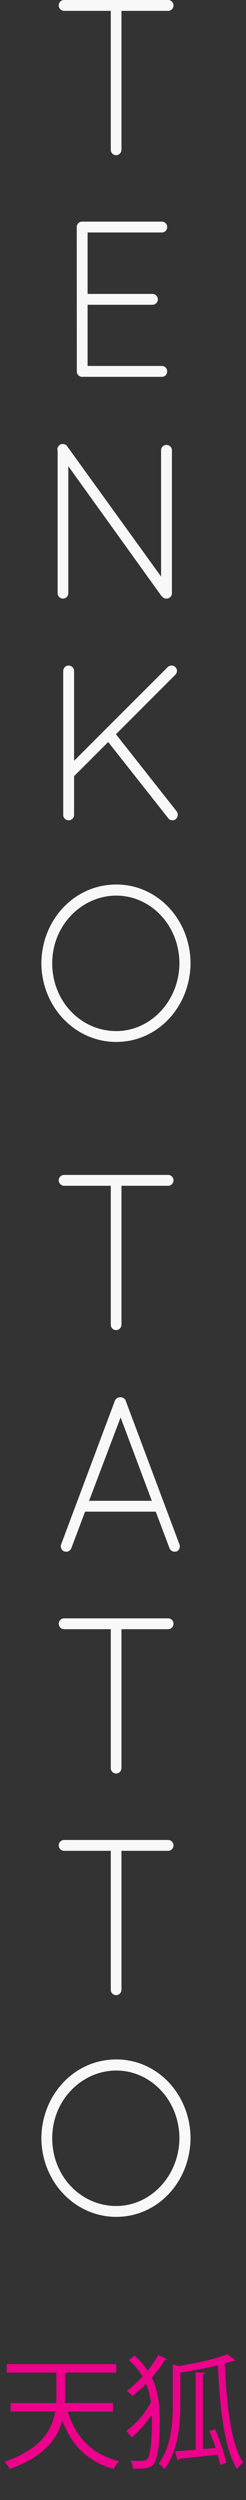<?xml version="1.0" encoding="utf-8"?>
<!-- Generator: Adobe Illustrator 27.8.0, SVG Export Plug-In . SVG Version: 6.00 Build 0)  -->
<svg version="1.1" id="Layer_2_00000091733526433146992140000014489525935601489311_"
	 xmlns="http://www.w3.org/2000/svg" xmlns:xlink="http://www.w3.org/1999/xlink" x="0px" y="0px" viewBox="0 0 294.9 2994.9"
	 style="enable-background:new 0 0 294.9 2994.9;" xml:space="preserve">
<rect x="0" y="0" width="294.9" height="2994.9" fill="#333333" stroke="none"/>
<style type="text/css">
	.st0{fill:#F8F8F9;}
	.st1{enable-background:new    ;}
	.st2{fill:#EC008C;}
</style>
<g id="Layer_1-2">
	<g>
		<path class="st0" d="M132.8,13h-56c-3.4,0-6.4-2.9-6.4-6.6c0-3.5,2.9-6.4,6.4-6.4h124.8c3.4,0,6.4,2.9,6.4,6.4
			c0,3.7-2.9,6.6-6.4,6.6h-56v166.5c0,3.4-2.9,6.4-6.4,6.4s-6.4-2.9-6.4-6.4L132.8,13L132.8,13z"/>
		<path class="st0" d="M92,271.9c0-3.5,2.9-6.4,6.4-6.4H194c3.7,0,6.4,2.9,6.4,6.4c0,3.7-2.7,6.6-6.4,6.6h-89v73.6h77.8
			c3.4,0,6.4,2.9,6.4,6.6c0,3.5-2.9,6.4-6.4,6.4h-77.8v73.3h89c3.7,0,6.4,2.9,6.4,6.6c0,3.5-2.7,6.4-6.4,6.4H97.9
			c-3.2-0.3-5.8-2.9-5.8-6.4L92,271.9L92,271.9z"/>
		<path class="st0" d="M81.9,558.5v152.2c0,3.5-2.9,6.4-6.4,6.4s-6.4-2.9-6.4-6.4V540.2c-0.8-2.7,0-5.3,2.4-7.2
			c2.9-1.9,7.2-1.3,9,1.6l112.6,156.1V539.4c0-3.5,2.9-6.4,6.4-6.4c3.7,0,6.6,2.9,6.6,6.4v171.3c0,3.5-2.9,6.4-6.6,6.4
			c-2.1,0-3.7-0.8-5.1-2.4c-0.3-0.3-0.8-0.5-1.1-1.1L81.9,558.5L81.9,558.5z"/>
		<path class="st0" d="M75.8,803.9c0-3.7,2.9-6.6,6.4-6.6c3.7,0,6.6,2.9,6.6,6.6v107.5l112.3-112.3c2.7-2.4,6.9-2.4,9,0
			c2.7,2.4,2.7,6.6,0,9.3L139,879.6l72.8,92.4c2.1,2.9,1.6,6.6-1.1,9.3c-1.3,1.1-2.7,1.3-4.2,1.3c-1.9,0-3.4-0.5-4.8-2.4l-72-91.3
			l-40.9,40.9v46.5c0,3.5-2.9,6.4-6.6,6.4c-3.4,0-6.4-2.9-6.4-6.4L75.8,803.9L75.8,803.9z"/>
		<path class="st0" d="M139.4,1059.6c49.7,0,88.7,42.2,89,94.3c-0.3,52.1-39.3,94.3-89,94.3s-89.5-42.2-89.8-94.3
			C50,1101.8,89.2,1059.6,139.4,1059.6z M139.4,1235.2c40.9,0,75.4-35.8,75.7-81.3c-0.3-45.9-34.8-81-75.7-81s-76.8,35.1-76.8,81
			S97.2,1235.2,139.4,1235.2z"/>
		<path class="st0" d="M132.8,1420.5h-56c-3.4,0-6.4-2.9-6.4-6.6c0-3.4,2.9-6.4,6.4-6.4h124.8c3.4,0,6.4,2.9,6.4,6.4
			c0,3.7-2.9,6.6-6.4,6.6h-56V1587c0,3.4-2.9,6.4-6.4,6.4s-6.4-2.9-6.4-6.4L132.8,1420.5L132.8,1420.5z"/>
		<path class="st0" d="M186.7,1810.9H102l-16.5,43.8c-1.1,2.7-3.4,4.2-6.1,4.2c-0.5,0-1.6-0.3-2.4-0.3c-3.2-1.3-5-5.3-3.7-8.5
			l64.5-172.3c1.1-2.4,3.7-4,6.4-4c2.9,0,5.6,1.6,6.4,4l64.5,172.3c1.3,3.2-0.3,7.2-3.4,8.5c-1.1,0-1.6,0.3-2.4,0.3
			c-2.4,0-5.1-1.6-6.1-4.2L186.7,1810.9L186.7,1810.9z M106.8,1797.9h75.2l-37.4-99.8C144.5,1698.1,106.8,1797.9,106.8,1797.9z"/>
		<path class="st0" d="M132.8,1951.7h-56c-3.4,0-6.4-2.9-6.4-6.6c0-3.4,2.9-6.4,6.4-6.4h124.8c3.4,0,6.4,2.9,6.4,6.4
			c0,3.7-2.9,6.6-6.4,6.6h-56v166.5c0,3.4-2.9,6.4-6.4,6.4s-6.4-2.9-6.4-6.4L132.8,1951.7L132.8,1951.7z"/>
		<path class="st0" d="M132.8,2217.2h-56c-3.4,0-6.4-2.9-6.4-6.6c0-3.4,2.9-6.4,6.4-6.4h124.8c3.4,0,6.4,2.9,6.4,6.4
			c0,3.7-2.9,6.6-6.4,6.6h-56v166.5c0,3.4-2.9,6.4-6.4,6.4s-6.4-2.9-6.4-6.4L132.8,2217.2L132.8,2217.2z"/>
		<path class="st0" d="M139.4,2467.1c49.7,0,88.7,42.2,89,94.3c-0.3,52.1-39.3,94.3-89,94.3s-89.5-42.2-89.8-94.3
			C50,2509.4,89.2,2467.1,139.4,2467.1z M139.4,2642.7c40.9,0,75.4-35.9,75.7-81.3c-0.3-45.9-34.8-81-75.7-81s-76.8,35.1-76.8,81
			S97.2,2642.7,139.4,2642.7z"/>
	</g>
	<g class="st1">
		<path class="st2" d="M135.4,2889H81.1c9.7,30.5,29.2,51.5,61.8,59.4c-2.2,2.2-5.2,6.5-6.8,9.3c-31.1-8.8-50.3-28.5-61.5-57.9
			c-5.9,22.1-22,43.5-63.1,57.9c-1-2.5-4-6.6-6-8.6c43.6-15.3,56.9-37.9,60.7-60.2H12.7v-10.2h54.6c0.3-3.1,0.3-6.2,0.3-9.1v-27.3
			H8.1v-10.2h131.2v10.2H78v27.3c0,2.9,0,6-0.3,9.1h57.7V2889z"/>
		<path class="st2" d="M161.3,2821.9c6.5,5.8,11.6,11.8,15.8,18c5-6.3,9.4-12.8,12.8-18.9l10.3,5.3c-0.6,0.9-1.6,1.2-2.8,1
			c-4,6.8-9.3,14-15.5,20.9c8.3,16.7,9.6,34.4,9.6,52.8c0,22.1-1.5,42.6-7.4,50.9c-3.1,4-7.5,5.5-19.3,5.5c-1.9,0-3.7,0-5.6-0.1
			c0-3.2-1-6.9-2.8-9.6c3.4,0.1,6.5,0.3,9.1,0.3c8.1,0,9.7-0.7,11.4-2.8c3.8-5.2,5.2-24.2,5.2-44.2c0-2.8,0-5.6-0.1-8.4
			c-7.1,10.6-16.1,20.8-24.3,27.4c-1.6-2.4-4.3-5.9-6.6-7.7c10.8-7.2,23-21.4,29.8-34.5c-1-7.7-2.8-14.9-5.8-22.1
			c-5.3,5.3-10.9,10.3-16.5,14.7c-1.5-1.9-4.6-4.7-6.6-6.2c6.5-4.9,13-10.8,18.9-17.1c-4-6.8-9.3-13.4-16.4-19.9L161.3,2821.9z
			 M214.2,2834.4c21.7-3.5,45.1-8.8,58.4-14.2l9.7,7.5c-0.3,0.4-0.9,0.6-1.6,0.6c-0.4,0-0.9,0-1.3-0.1c-2.9,1-6.3,2.1-9.9,3.1
			c2.2,49.7,7.2,96.6,22.1,119c-2.4,1.6-5.8,4.9-7.5,7.4c-15.6-25.2-20.3-71.8-22.9-124.1c-13.6,3.4-29.8,6.3-45,8.7v38.8
			c0,22.7-2.4,54.3-19,76.8c-1.3-1.9-4.7-5.2-7.1-6.3c15.3-20.8,17-48.8,17-70.8v-48.5L214.2,2834.4z M258.5,2932.6
			c-2.4-7.1-5-14.3-7.7-20.5l7.1-1.9c5.5,12.7,11.2,29.3,13.4,40.3l-7.4,2.2c-0.7-3.5-1.8-7.7-3.1-12.1c-17.1,1.9-34.4,3.8-45.6,4.9
			c-0.3,1.2-1.2,1.9-2.1,2.1l-3.4-11.1c6.8-0.4,15.3-1,24.8-1.8v-92.9l11.5,0.7c-0.1,1-0.9,1.6-2.8,1.9v89.5L258.5,2932.6z"/>
	</g>
</g>
</svg>
